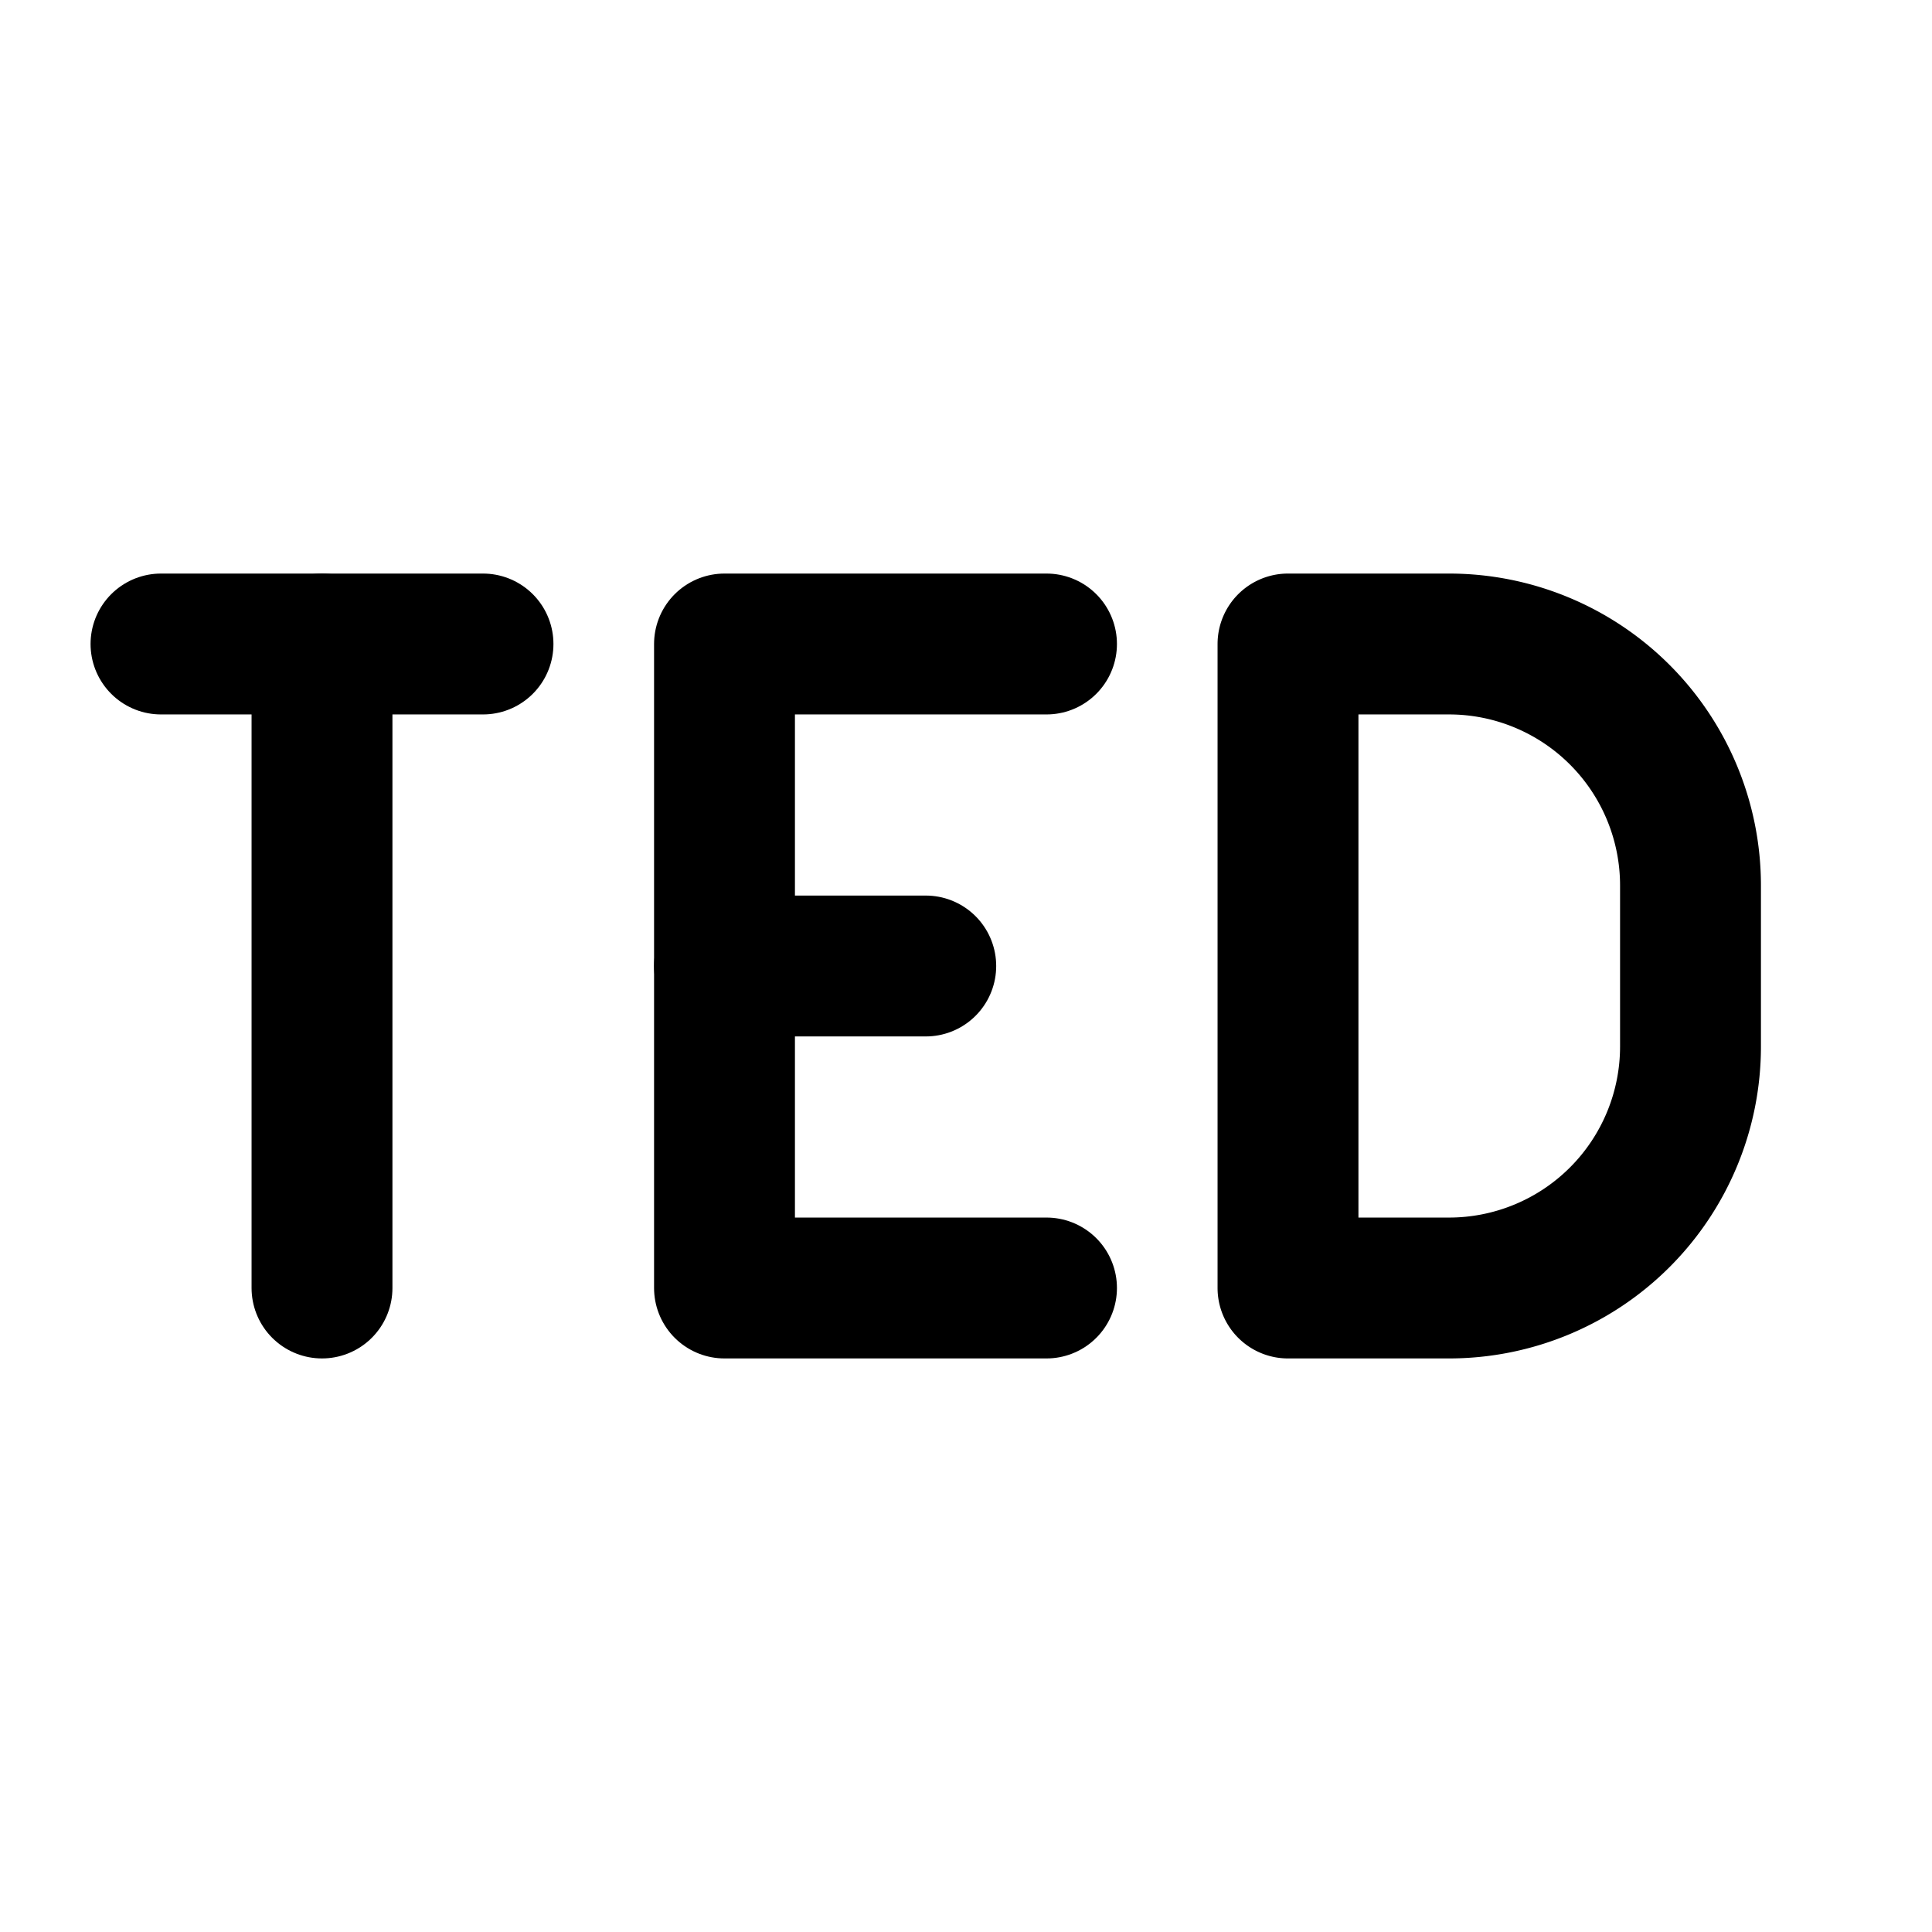 <svg xmlns="http://www.w3.org/2000/svg" viewBox="0 0 24 24" stroke-width="1.75" stroke="currentColor" fill="none" stroke-linecap="round" stroke-linejoin="round">
  <path stroke="none" d="M0 0h24v24H0z" fill="none"/>
  <path d="M2 8h4" />
  <path d="M4 8v8" />
  <path d="M13 8h-4v8h4" />
  <path d="M9 12h2.5" />
  <path d="M16 8v8h2a3 3 0 0 0 3 -3v-2a3 3 0 0 0 -3 -3h-2z" />
</svg>


